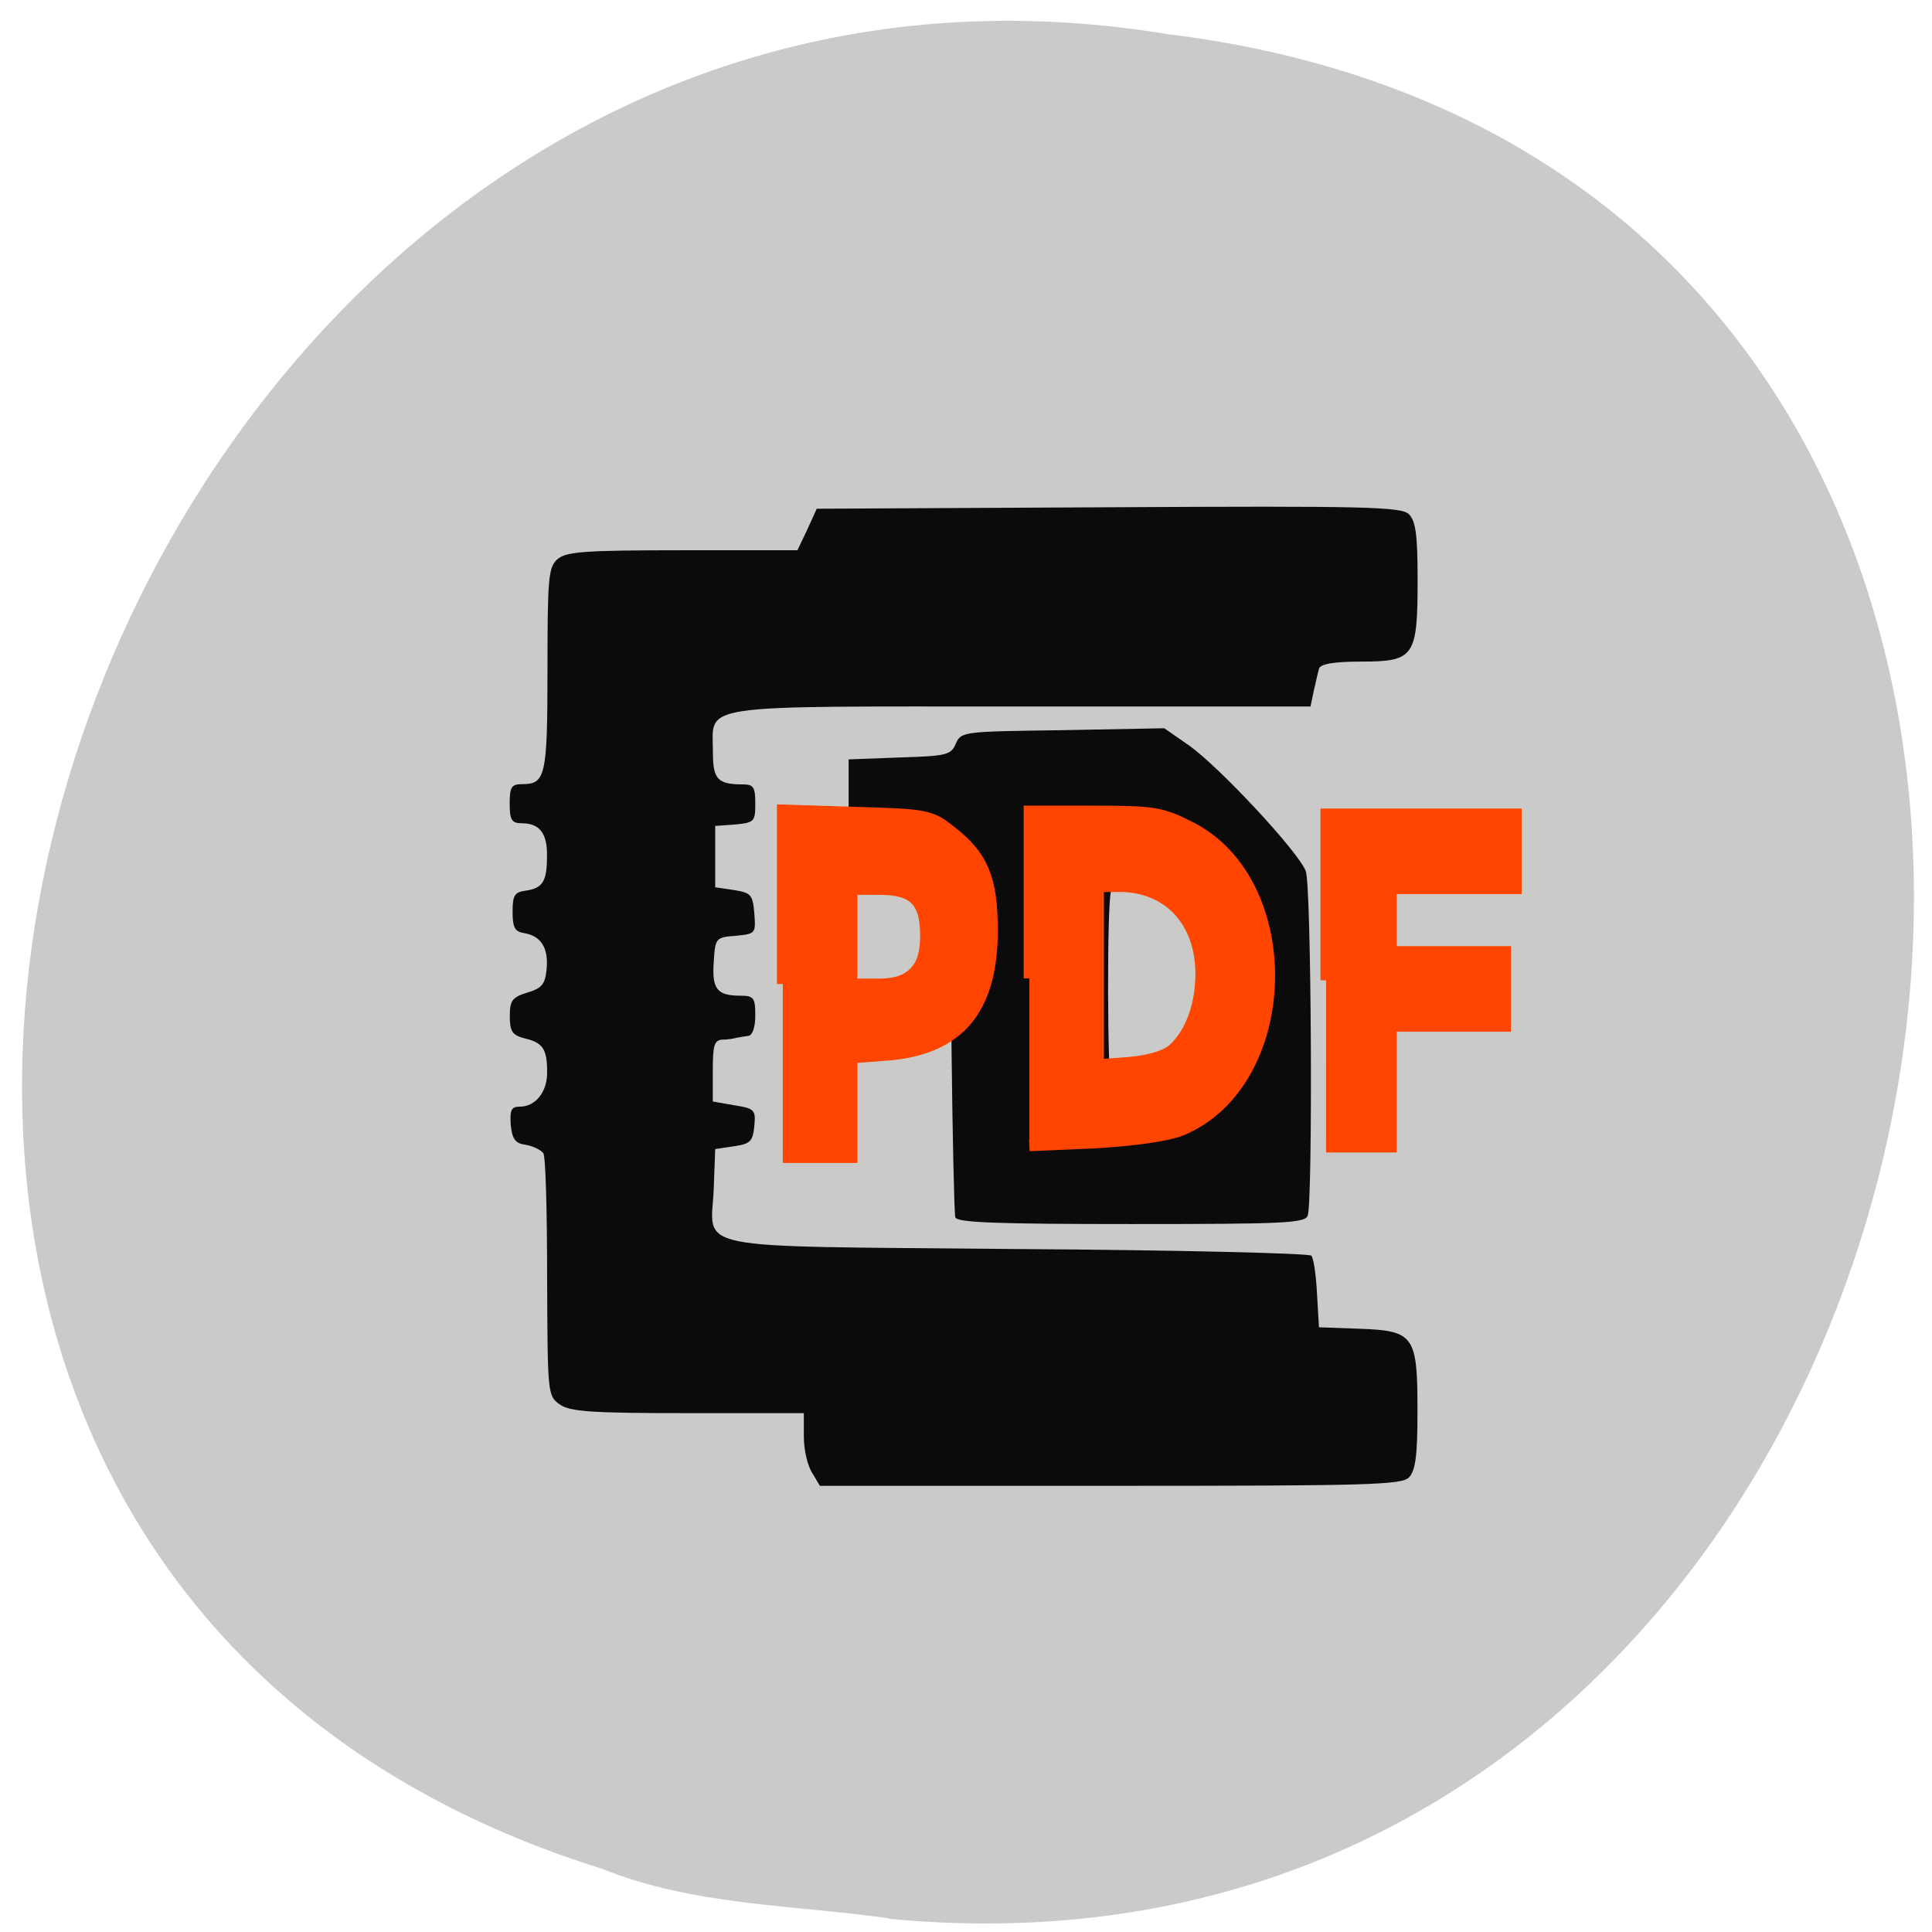 <svg xmlns="http://www.w3.org/2000/svg" viewBox="0 0 16 16"><path d="m 7.363 15.891 c 9.504 0.906 12.06 -14.418 2.301 -15.609 c -8.973 -1.477 -13.594 12.418 -4.676 15.195 c 0.754 0.305 1.578 0.297 2.375 0.41" fill="#cacac9"/><path d="m 6.727 12.199 c -0.039 -0.059 -0.07 -0.191 -0.07 -0.301 v -0.195 h -0.961 c -0.801 0 -0.98 -0.012 -1.063 -0.074 c -0.098 -0.07 -0.098 -0.09 -0.102 -1.047 c 0 -0.539 -0.012 -1 -0.031 -1.031 c -0.02 -0.027 -0.082 -0.059 -0.145 -0.07 c -0.086 -0.012 -0.113 -0.043 -0.125 -0.164 c -0.008 -0.125 0.004 -0.152 0.074 -0.152 c 0.133 0 0.23 -0.125 0.227 -0.289 c 0 -0.188 -0.035 -0.242 -0.188 -0.277 c -0.102 -0.027 -0.121 -0.059 -0.121 -0.184 c 0 -0.129 0.02 -0.156 0.145 -0.195 c 0.121 -0.035 0.148 -0.07 0.16 -0.195 c 0.016 -0.176 -0.047 -0.273 -0.184 -0.297 c -0.078 -0.012 -0.098 -0.043 -0.098 -0.176 c 0 -0.137 0.016 -0.164 0.109 -0.176 c 0.141 -0.02 0.176 -0.078 0.176 -0.285 c 0.004 -0.191 -0.063 -0.273 -0.207 -0.273 c -0.086 0 -0.102 -0.027 -0.102 -0.164 c 0 -0.137 0.016 -0.16 0.102 -0.16 c 0.195 0 0.211 -0.063 0.211 -0.949 c 0 -0.75 0.008 -0.844 0.078 -0.91 c 0.07 -0.066 0.211 -0.078 1.035 -0.078 h 0.957 l 0.082 -0.172 l 0.078 -0.172 l 2.418 -0.012 c 2.156 -0.012 2.426 -0.004 2.488 0.059 c 0.055 0.059 0.07 0.176 0.07 0.543 c 0 0.637 -0.027 0.676 -0.469 0.676 c -0.227 0 -0.336 0.02 -0.348 0.059 c -0.008 0.031 -0.027 0.113 -0.043 0.184 l -0.027 0.129 h -2.402 c -2.727 0 -2.547 -0.027 -2.547 0.379 c 0 0.223 0.039 0.266 0.246 0.266 c 0.09 0 0.105 0.02 0.105 0.16 c 0 0.148 -0.008 0.156 -0.164 0.172 l -0.168 0.012 v 0.508 l 0.156 0.023 c 0.141 0.023 0.156 0.039 0.168 0.195 c 0.012 0.164 0.012 0.168 -0.156 0.184 c -0.164 0.012 -0.168 0.02 -0.18 0.215 c -0.016 0.227 0.027 0.281 0.223 0.281 c 0.109 0 0.121 0.02 0.121 0.164 c 0 0.094 -0.023 0.164 -0.055 0.168 c -0.031 0.004 -0.074 0.012 -0.098 0.016 c -0.027 0.008 -0.082 0.016 -0.125 0.016 c -0.063 0.008 -0.074 0.051 -0.074 0.262 v 0.25 l 0.176 0.031 c 0.172 0.027 0.18 0.039 0.168 0.172 c -0.012 0.129 -0.035 0.148 -0.168 0.168 l -0.156 0.023 l -0.012 0.324 c -0.02 0.527 -0.266 0.477 2.508 0.504 c 1.32 0.008 2.422 0.035 2.441 0.055 c 0.02 0.023 0.039 0.164 0.047 0.316 l 0.016 0.277 l 0.332 0.012 c 0.457 0.016 0.484 0.055 0.484 0.68 c 0 0.371 -0.016 0.492 -0.07 0.551 c -0.059 0.063 -0.348 0.07 -2.473 0.07 h -2.406 m 1.121 -2.223 c -0.008 -0.035 -0.023 -0.672 -0.031 -1.418 l -0.012 -1.363 c -0.277 -0.012 -0.559 -0.027 -0.84 -0.043 v -0.969 l 0.422 -0.016 c 0.387 -0.012 0.426 -0.02 0.465 -0.113 c 0.043 -0.102 0.063 -0.102 0.887 -0.113 l 0.84 -0.016 l 0.203 0.141 c 0.25 0.176 0.91 0.883 0.969 1.043 c 0.047 0.125 0.059 2.727 0.016 2.852 c -0.023 0.063 -0.195 0.07 -1.461 0.07 c -1.109 0 -1.441 -0.012 -1.457 -0.055 m 2.078 -2.523 c -0.211 -0.055 -0.613 -0.34 -0.789 -0.176 c -0.035 0.098 -0.031 1.594 0.004 1.633 c 0.059 0.063 0.781 -0.215 0.809 -0.289 c 0.297 -0.176 0.063 -0.578 -0.023 -1.168" fill="#0b0b0b"/><g fill="#ff4500" stroke="#ff4500" transform="scale(0.062)"><path d="m 177.13 130.94 v -22.19 h 25.375 v 9.938 h -16.688 v 8.438 h 15.25 v 9.938 h -15.25 v 16.13 h -8.688" stroke-width="1.492"/><path d="m 104.56 131.44 v -23.19 l 9.813 0.313 c 9.375 0.25 9.938 0.375 12.625 2.5 c 4.25 3.313 5.5 6.313 5.5 13.25 c 0 10.438 -4.375 15.75 -13.813 16.563 l -4.938 0.375 v 13.313 h -9.188 m 17.625 -24.688 c 1.063 -1.063 1.5 -2.625 1.5 -4.875 c 0 -4.625 -1.563 -6.25 -6.188 -6.25 h -3.75 v 12.75 h 3.438 c 2.438 0 3.938 -0.5 5 -1.625" stroke-width="1.56"/><path d="m 137.5 130.69 v -22.313 h 8.688 c 7.938 0 9 0.188 12.813 2.125 c 14.625 7.438 13.875 34.13 -1.188 40.44 c -1.875 0.75 -6.25 1.375 -11.688 1.688 l -8.625 0.375 m 19.25 -12.875 c 2.313 -2.125 3.688 -5.813 3.688 -10.06 c 0 -7 -4.375 -11.688 -10.875 -11.688 h -2.875 v 23.875 l 4.188 -0.313 c 2.688 -0.25 4.813 -0.875 5.875 -1.813" stroke-width="1.531"/></g></svg>